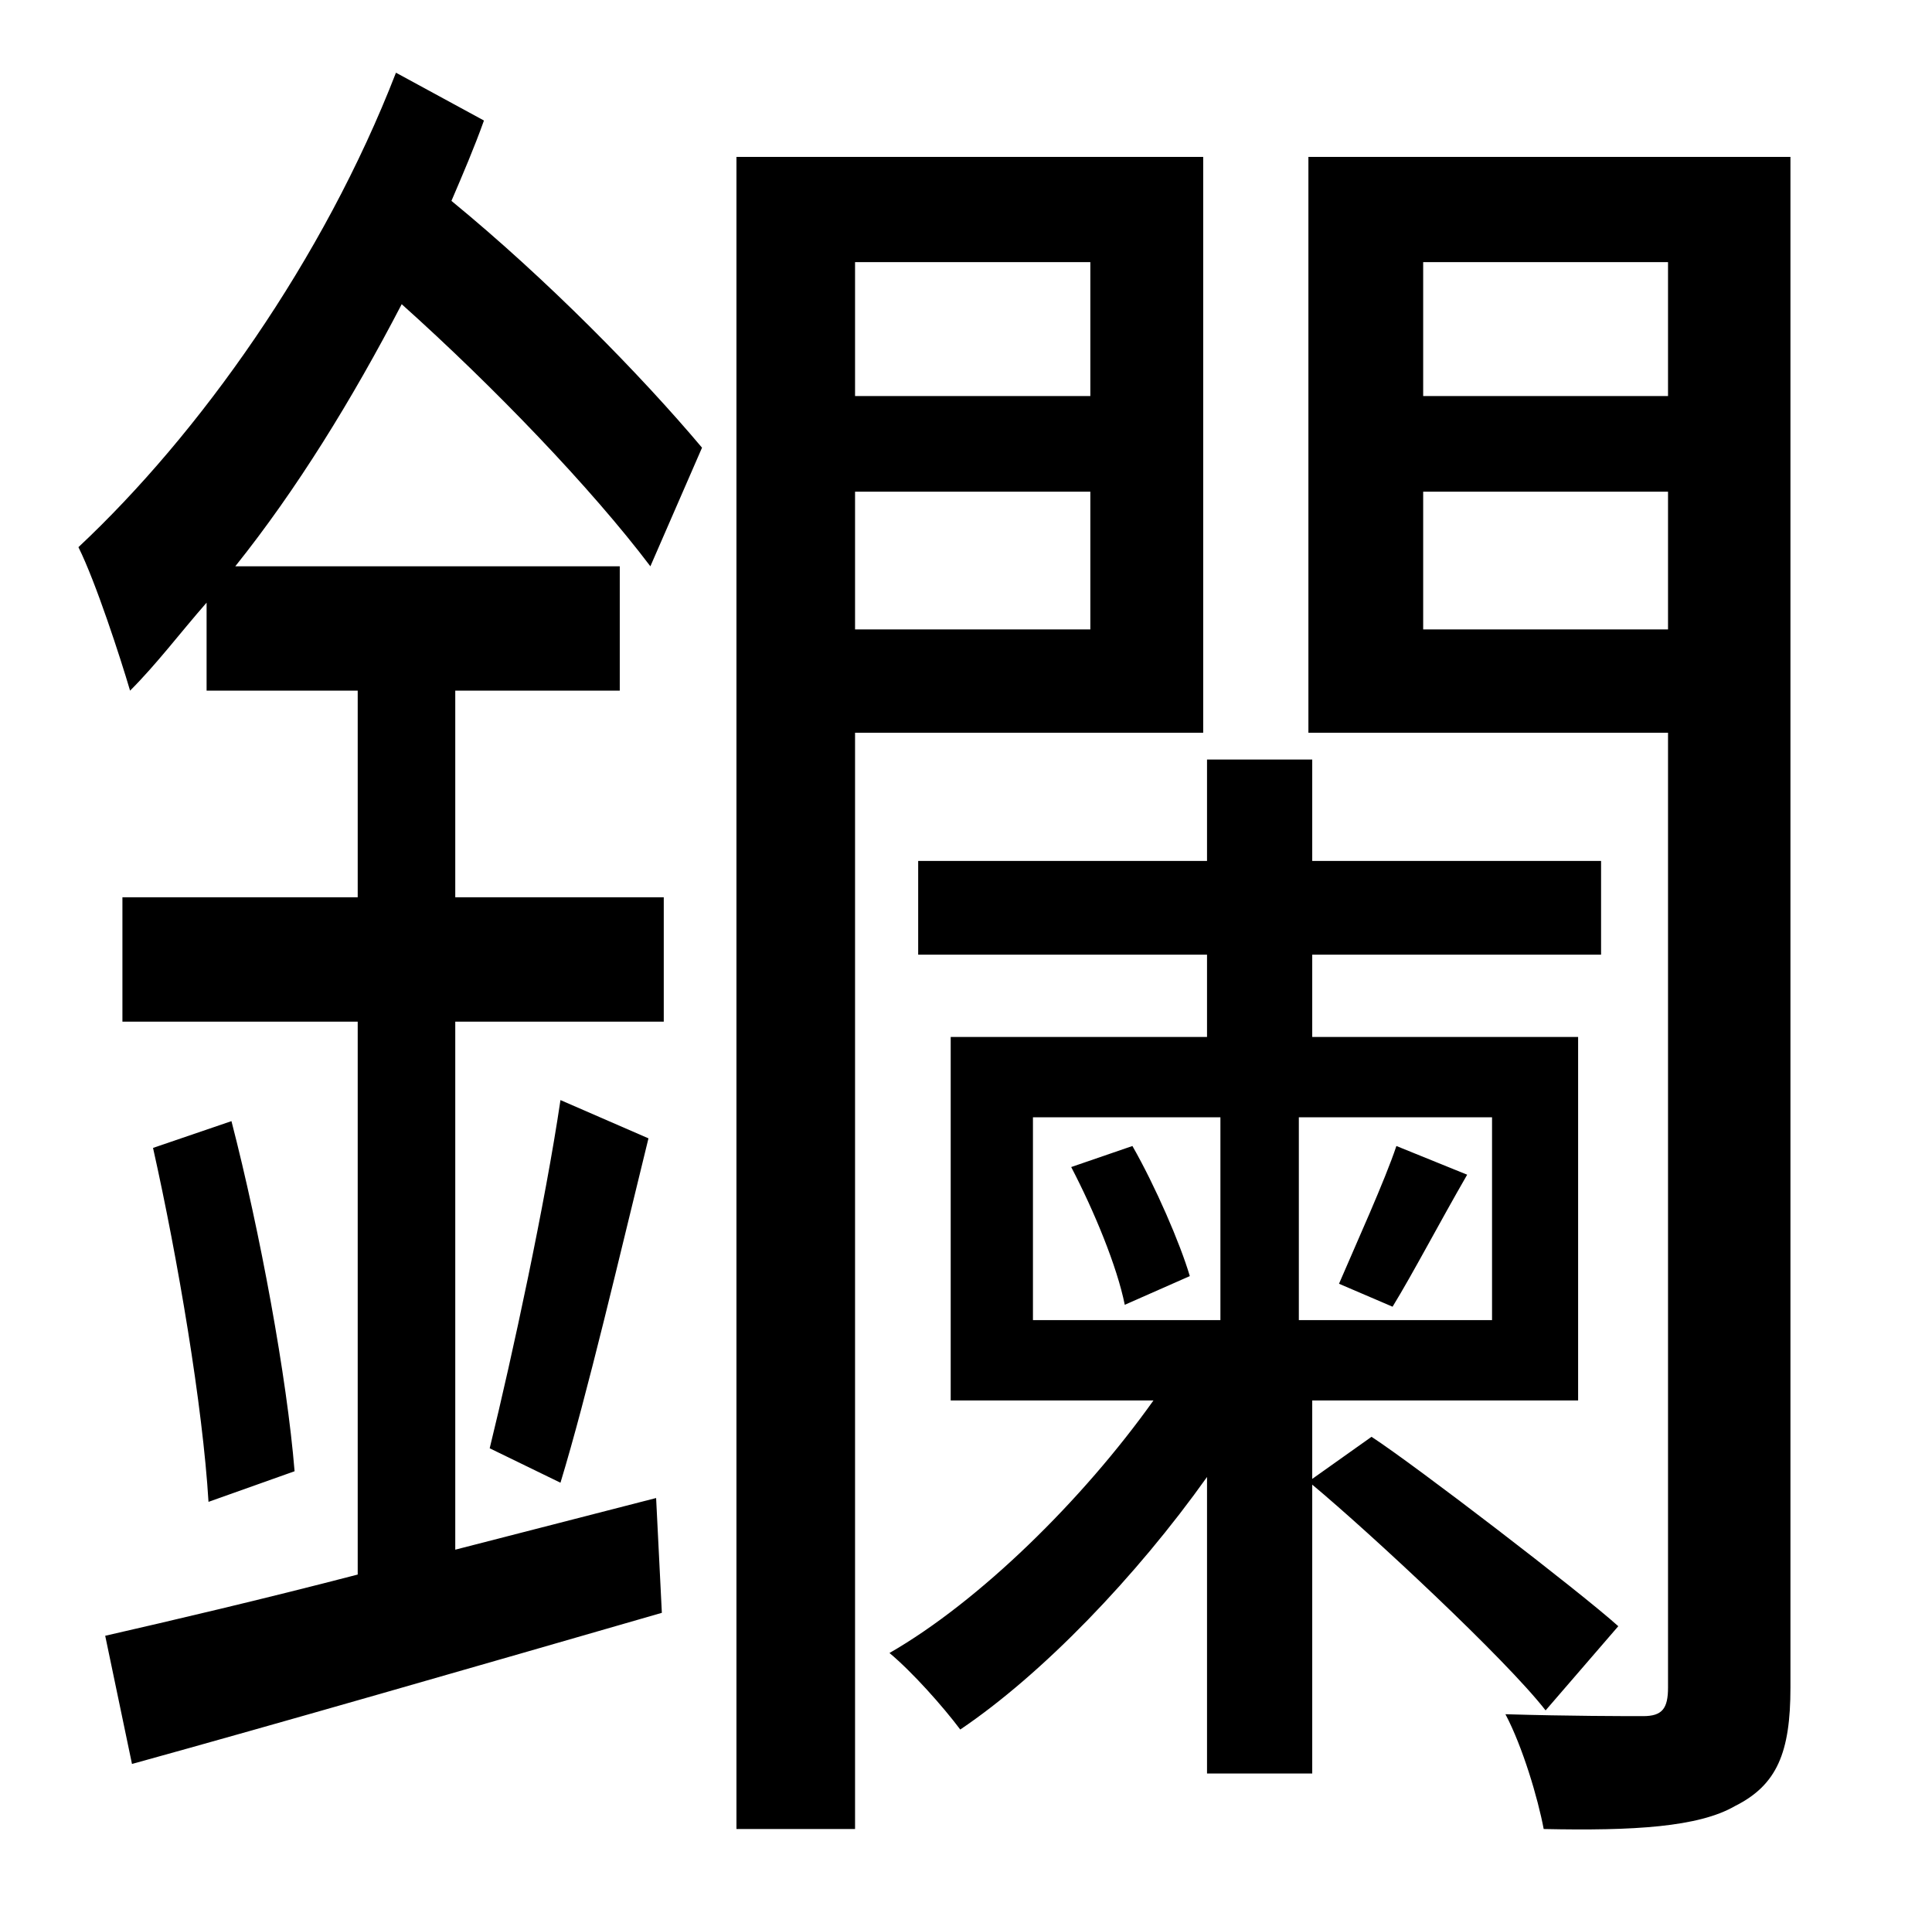 <?xml version="1.0" standalone="no"?>
<!DOCTYPE svg PUBLIC "-//W3C//DTD SVG 1.1//EN" "http://www.w3.org/Graphics/SVG/1.1/DTD/svg11.dtd" >
<svg xmlns="http://www.w3.org/2000/svg" xmlns:xlink="http://www.w3.org/1999/xlink" version="1.1" viewBox="-10 0 1010 1000">
   <path fill="currentColor"
d="M357 234l-27 62c-31 -41 -82 -94 -130 -137c-26 50 -55 97 -87 137h201v65h-86v108h109v65h-109v276l105 -27l3 60c-97 28 -201 58 -277 79l-14 -67c35 -8 82 -19 132 -32v-289h-123v-65h123v-108h-79v-46c-14 16 -26 32 -40 46c-5 -17 -18 -57 -27 -75
c63 -59 128 -150 166 -248l46 25c-5 14 -11 28 -17 42c50 41 99 91 131 129zM283 775l-37 -18c12 -49 29 -128 37 -182l46 20c-15 61 -32 134 -46 180zM70 600l41 -14c15 58 29 134 33 183l-45 16c-3 -50 -16 -127 -29 -185zM560 137h-123v70h123v-70zM437 329h123v-72h-123
v72zM619 383h-182v573h-62v-874h244v301zM718 683l-28 -12c9 -21 24 -54 30 -72l37 15c-15 26 -28 51 -39 69zM550 610l32 -11c12 21 25 51 30 68l-34 15c-4 -20 -16 -49 -28 -72zM530 584v106h98v-106h-98zM770 690v-106h-101v106h101zM836 850l-38 44
c-21 -27 -92 -93 -122 -118v151h-55v-155c-37 52 -86 103 -129 132c-9 -12 -25 -30 -37 -40c47 -27 101 -80 138 -132h-106v-190h134v-43h-151v-49h151v-53h55v53h151v49h-151v43h139v190h-139v41l31 -22c23 15 109 81 129 99zM734 329h128v-72h-128v72zM862 137h-128v70
h128v-70zM926 82v800c0 34 -7 51 -29 62c-19 11 -53 13 -100 12c-3 -16 -11 -43 -20 -60c33 1 63 1 72 1c10 0 13 -4 13 -15v-499h-188v-301h252z" />
</svg>
